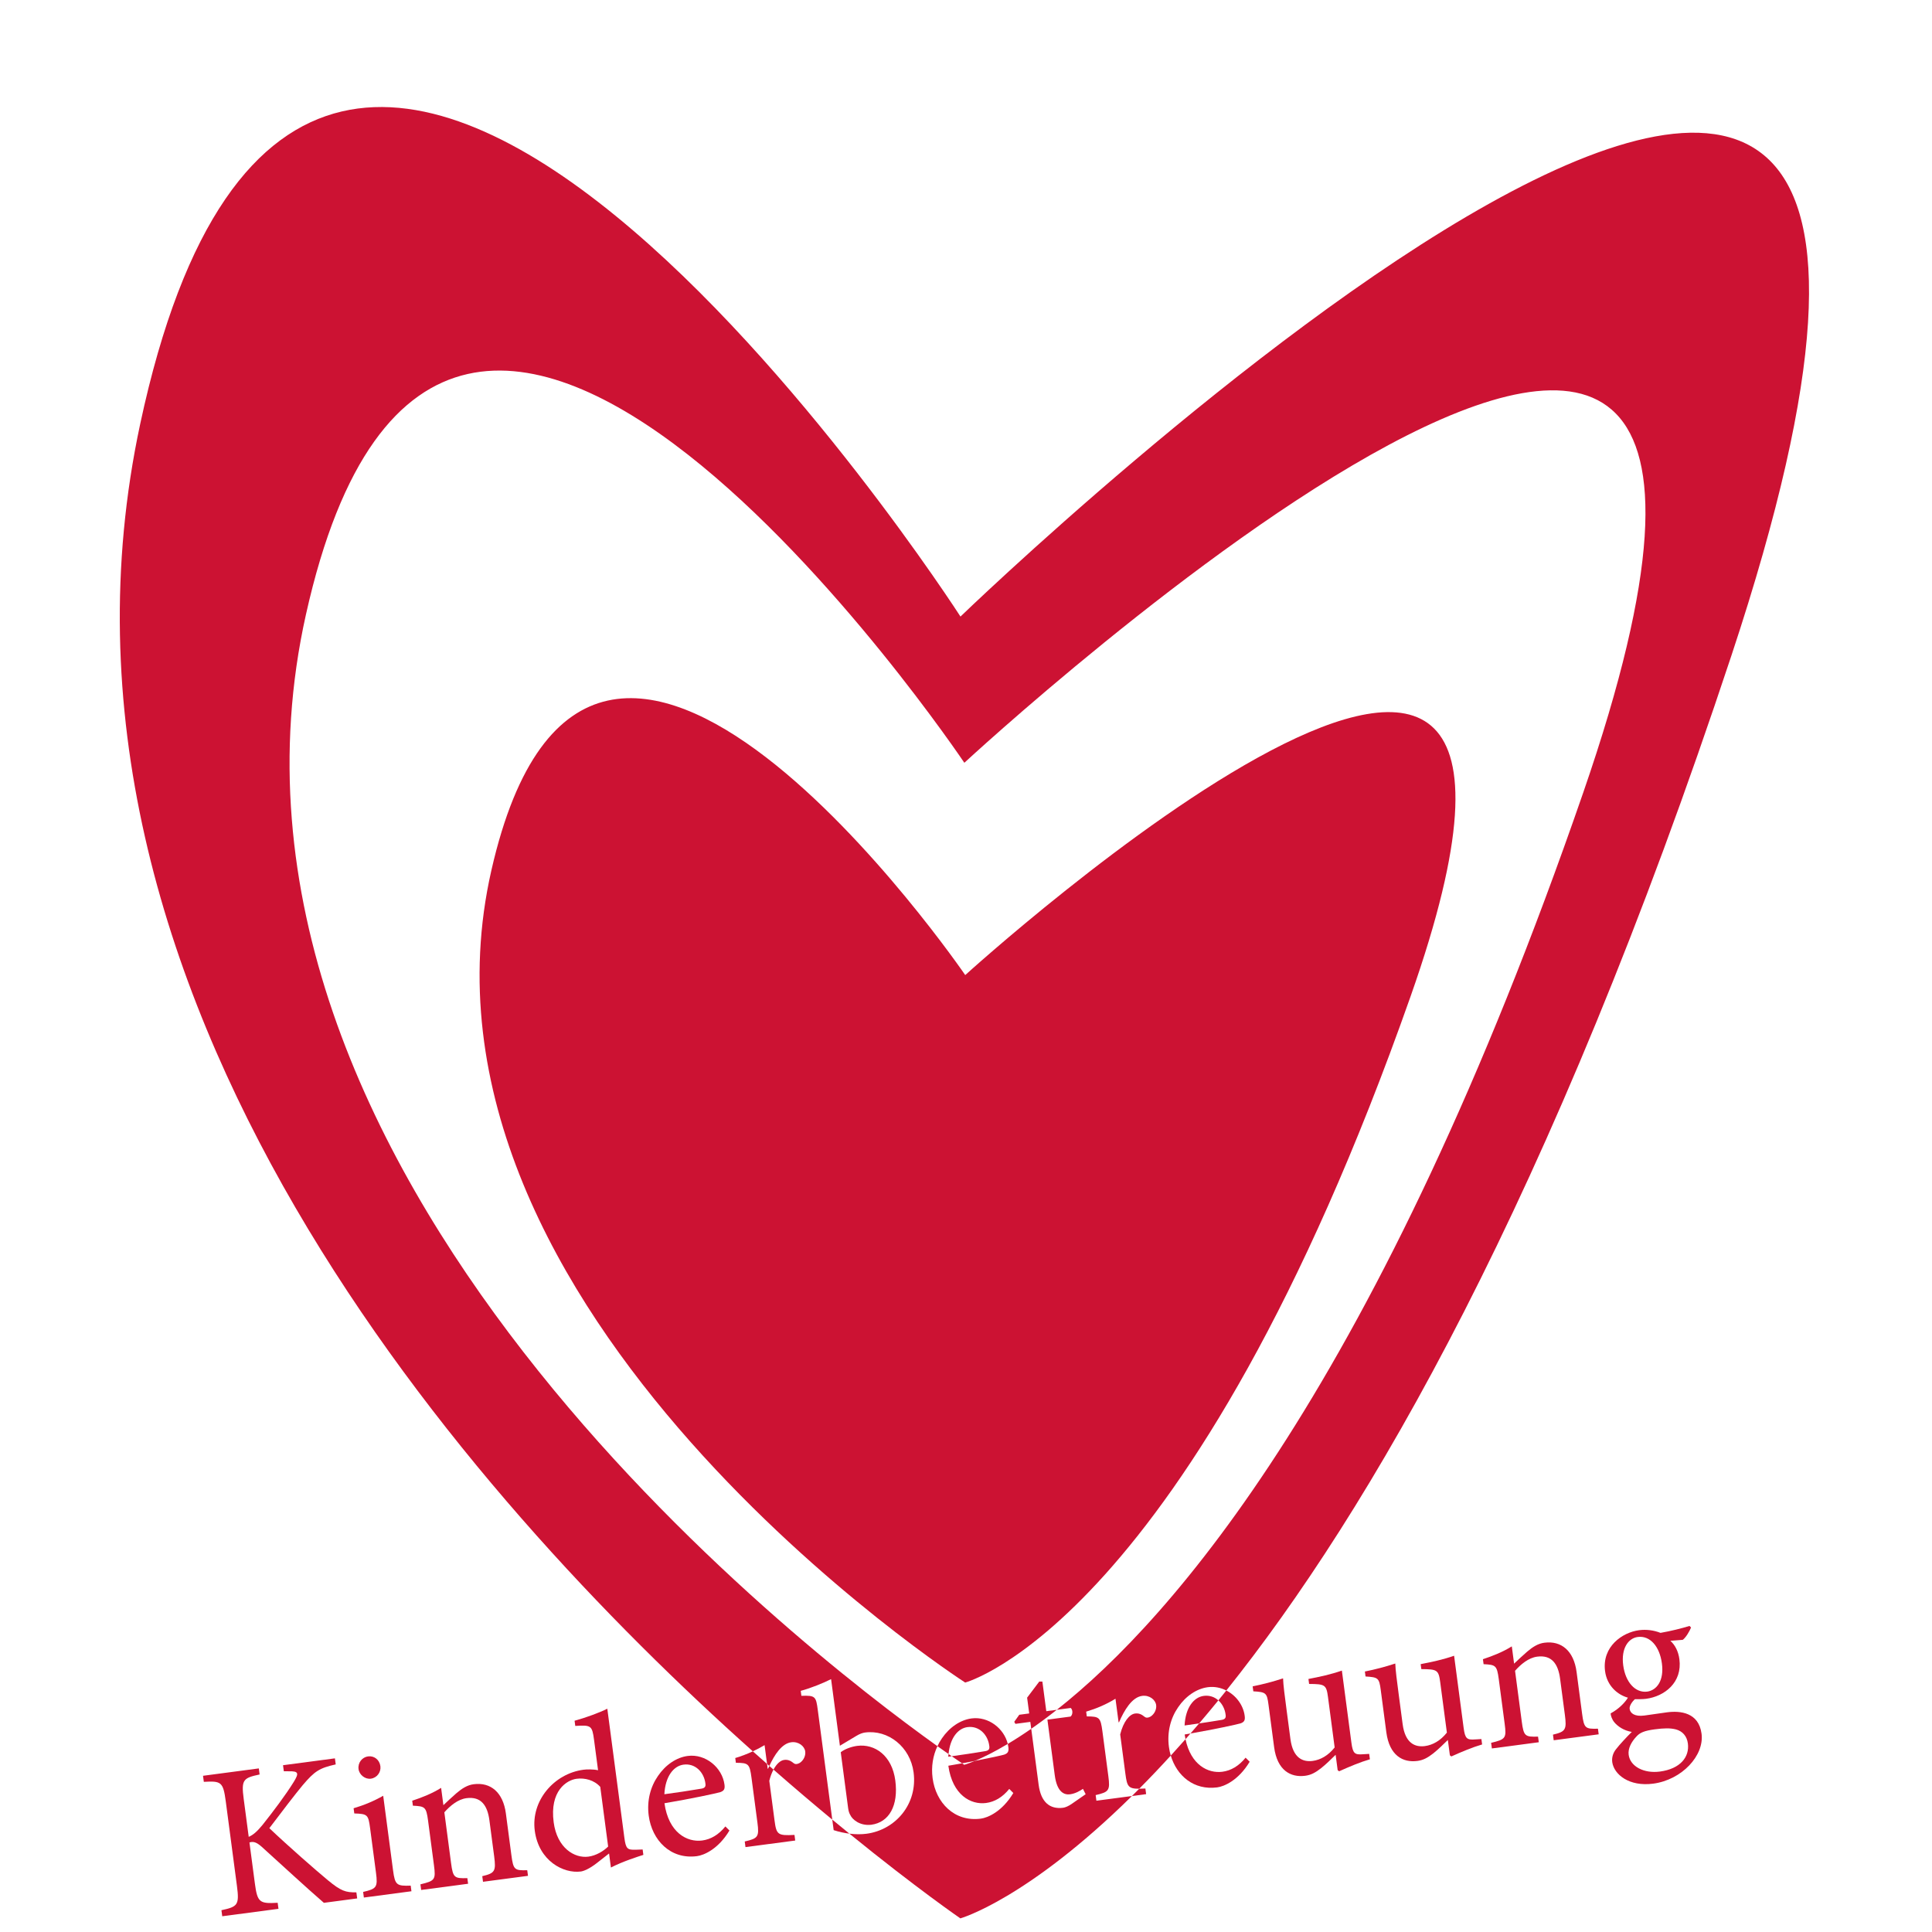 <?xml version="1.0" encoding="utf-8"?>
<!-- Generator: Adobe Illustrator 16.0.0, SVG Export Plug-In . SVG Version: 6.00 Build 0)  -->
<!DOCTYPE svg PUBLIC "-//W3C//DTD SVG 1.1//EN" "http://www.w3.org/Graphics/SVG/1.1/DTD/svg11.dtd">
<svg version="1.1" id="Ebene_1" xmlns="http://www.w3.org/2000/svg" xmlns:xlink="http://www.w3.org/1999/xlink" x="0px" y="0px"
	 width="425.2px" height="425.2px" viewBox="0 0 425.2 425.2" enable-background="new 0 0 425.2 425.2" xml:space="preserve">
<g>
	<g>
		<g>
			<path fill="#CC1233" d="M209.454,386.515c-0.22-0.152-0.451-0.313-0.696-0.484c-0.02,0.199-0.053,0.383-0.063,0.592
				C208.949,386.589,209.201,386.549,209.454,386.515z"/>
			<path fill="#CC1233" d="M191.744,401.598c3.95-0.522,6.025-4.234,5.296-9.755c-0.718-5.425-4.464-8.126-8.414-7.604
				c-1.333,0.176-2.805,0.758-3.592,1.395l1.623,12.278c0.094,0.713,0.252,1.178,0.499,1.58
				C187.567,400.405,189.215,401.883,191.744,401.598z"/>
			<path fill="#CC1233" d="M260.908,382.762c0.363-0.413,0.729-0.828,1.095-1.25c-0.426,0.074-0.853,0.147-1.277,0.218
				C260.775,382.089,260.839,382.429,260.908,382.762z"/>
			<path fill="#CC1233" d="M264.929,373.234c-2.189,0.289-4.02,2.563-4.223,6.513c1.072-0.142,2.137-0.296,3.205-0.453
				c1.39-1.63,2.799-3.32,4.228-5.073C267.305,373.477,266.201,373.066,264.929,373.234z"/>
			<path fill="#CC1233" d="M211.384,135.695c0,0-142.308-221.127-180.536-42.357c-26.838,125.507,72.978,236.876,134.84,292.1
				c0.856-0.398,1.708-0.837,2.581-1.364l0.547,4.137c0.167,0.147,0.335,0.295,0.501,0.441c1.11-2.407,2.715-4.932,4.824-5.21
				c1.618-0.214,2.924,0.873,3.075,2.014c0.126,0.953-0.367,1.986-1.214,2.535c-0.54,0.312-0.974,0.322-1.297,0.074
				c-0.761-0.626-1.37-0.837-2.131-0.735c-0.809,0.106-1.655,0.85-2.341,2.126c4.583,4.011,8.92,7.688,12.936,11.011l-3.19-24.139
				c-0.39-2.95-0.523-3.224-3.606-3.106l-0.145-1.096c2.199-0.58,5.001-1.725,6.681-2.577l1.937,14.658l3.635-2.176
				c0.717-0.434,1.364-0.664,1.888-0.733c5.092-0.673,9.954,3.14,10.696,8.756c0.925,6.995-3.989,12.68-10.366,13.523
				c-1.097,0.145-2.369,0.152-3.763-0.021c14.824,12.056,24.426,18.646,24.426,18.646s14.641-4.139,37.757-26.928l-7.819,1.034
				l-0.163-1.237c2.912-0.676,3.208-1.005,2.793-4.146l-1.302-9.853c-0.416-3.141-0.679-3.298-3.442-3.321l-0.138-1.047
				c2.282-0.688,4.3-1.536,6.452-2.838l0.686,5.188l0.095-0.013c1.114-2.569,2.808-5.505,5.092-5.807
				c1.619-0.214,2.925,0.873,3.076,2.014c0.125,0.953-0.368,1.986-1.217,2.534c-0.539,0.312-0.974,0.322-1.296,0.074
				c-0.761-0.625-1.369-0.836-2.131-0.736c-1.239,0.164-2.571,1.794-3.268,4.597l1.151,8.71c0.357,2.701,0.617,3.266,3.038,3.244
				c2.24-2.254,4.557-4.683,6.942-7.295c-0.184-0.616-0.321-1.256-0.408-1.911c-0.434-3.284,0.373-6.344,2.041-8.744
				c1.662-2.446,4.062-4.071,6.536-4.398c1.438-0.189,2.833,0.104,4.055,0.729c31.246-39.028,71.386-107.702,111.176-227.806
				C465.135-109.511,211.384,135.695,211.384,135.695z M348.436,174.453c-44.958,130.135-90.475,181.832-115.849,201.845
				l3.062-0.405c0.491,0.419,0.487,1.485-0.04,1.895l-5.093,0.673l1.617,12.231c0.509,3.854,2.173,4.36,3.364,4.203
				c1.188-0.157,2.221-0.778,2.843-1.199l0.593,1.181l-3.017,2.094c-0.752,0.535-1.488,0.826-1.918,0.883
				c-2.997,0.396-4.914-1.286-5.411-5.048l-1.631-12.331c-1.884,1.307-3.607,2.407-5.162,3.335c0.054,0.223,0.097,0.449,0.127,0.678
				c0.125,0.953-0.062,1.364-0.894,1.668c-0.511,0.161-3.162,0.747-6.495,1.396c-1.513,0.632-2.314,0.85-2.314,0.85
				s-0.167-0.109-0.484-0.323c-0.995,0.182-2.011,0.36-3.02,0.528c0.903,6.466,4.967,8.64,8.299,8.2
				c1.902-0.252,3.611-1.251,5.11-3.096l0.893,0.899c-2.5,4.154-5.671,5.445-7.146,5.641c-5.854,0.773-9.909-3.533-10.619-8.91
				c-0.337-2.551,0.081-4.961,1.063-7.037c-30.34-21.674-166.285-126.618-138.986-249.034
				c30.685-137.602,144.909,32.604,144.909,32.604S415.914-20.869,348.436,174.453z"/>
			<path fill="#CC1233" d="M212.432,214.598c0,0-82.211-120.174-104.295-23.021C86.053,288.731,212.419,370.3,212.419,370.3
				s49.473-13.151,98.04-151.057C359.025,81.338,212.432,214.598,212.432,214.598z"/>
			<path fill="#CC1233" d="M72.173,413.818c-2.719-2.256-8.686-7.472-12.894-11.467c2.802-3.712,5.734-7.537,7.322-9.441
				c2.681-3.163,3.712-3.783,7.286-4.595l-0.176-1.333l-11.421,1.51l0.176,1.333l1.065,0.004c2.22-0.051,2.284,0.425,1.13,2.32
				c-1.795,2.9-4.597,6.612-6.881,9.48c-1.169,1.413-2.033,2.205-3.042,2.63l-1.101-8.328c-0.56-4.236-0.128-4.632,3.499-5.401
				l-0.176-1.334l-12.278,1.623l0.176,1.333c3.797-0.211,4.257-0.029,4.83,4.301l2.459,18.607c0.553,4.188,0.169,4.577-3.411,5.342
				l0.176,1.332l12.374-1.635l-0.176-1.333c-3.941,0.229-4.461-0.04-5.014-4.228l-1.195-9.043c0.79-0.249,1.482-0.147,2.747,0.994
				c4.949,4.478,9.42,8.632,13.632,12.288l7.329-0.969l-0.176-1.332C76.062,416.499,75.054,416.197,72.173,413.818z"/>
			<path fill="#CC1233" d="M86.505,411.634l-2.17-16.419c-1.98,1.134-4.136,2.047-6.513,2.749l0.151,1.144
				c2.918,0.097,3.086,0.27,3.477,3.219l1.296,9.805c0.428,3.235,0.132,3.565-2.829,4.247l0.164,1.237l10.47-1.384l-0.164-1.237
				C87.304,415.111,86.933,414.869,86.505,411.634z"/>
			<path fill="#CC1233" d="M81.611,391.459c1.38-0.184,2.276-1.463,2.106-2.748c-0.188-1.429-1.374-2.336-2.707-2.16
				c-1.285,0.17-2.289,1.367-2.1,2.796C79.081,390.63,80.374,391.622,81.611,391.459z"/>
			<path fill="#CC1233" d="M112.548,408.288l-1.214-9.186c-0.61-4.616-3.336-6.919-7.096-6.422c-1.38,0.183-2.542,0.917-3.761,1.95
				c-1.082,0.966-2.035,1.818-2.893,2.658l-0.503-3.807c-1.968,1.228-4.129,2.094-6.357,2.825l0.145,1.095
				c2.633,0.136,2.938,0.24,3.34,3.286l1.302,9.852c0.415,3.141,0.208,3.41-2.983,4.171l0.164,1.237l10.327-1.364l-0.163-1.238
				c-2.846,0.086-3.157-0.067-3.584-3.303l-1.478-11.184c1.264-1.426,2.963-2.861,4.866-3.112c3.188-0.423,4.614,1.568,5.048,4.853
				l1.05,7.947c0.434,3.284,0.151,3.709-2.619,4.365l0.164,1.237l9.899-1.308l-0.164-1.238
				C113.239,411.683,112.976,411.523,112.548,408.288z"/>
			<path fill="#CC1233" d="M139.892,407.096c-1.786,0.041-2.15-0.152-2.478-2.627l-3.755-28.411
				c-1.679,0.852-4.773,1.986-7.204,2.646l0.151,1.143c3.458-0.215,3.715-0.104,4.13,3.037l0.887,6.711
				c-1.145-0.237-2.544-0.197-3.21-0.108c-6.472,0.855-11.592,6.81-10.718,13.425c0.88,6.662,6.336,9.477,10.144,8.973
				c0.571-0.075,1.818-0.53,3.53-1.871l2.676-2.097l0.409,3.094c2.628-1.363,6.115-2.455,7.138-2.783l-0.157-1.19L139.892,407.096z
				 M129.488,408.615c-3.046,0.402-6.885-1.898-7.634-7.562c-0.912-6.9,2.841-9.284,5.03-9.573c1.809-0.239,3.86,0.264,5.222,1.778
				l1.736,13.136C132.814,407.4,131.201,408.39,129.488,408.615z"/>
			<path fill="#CC1233" d="M154.534,405.062c-3.331,0.44-7.396-1.734-8.298-8.2c5.638-0.939,11.523-2.2,12.314-2.45
				c0.831-0.304,1.019-0.716,0.893-1.669c-0.49-3.711-4.145-6.812-8.094-6.289c-2.475,0.327-4.875,1.951-6.537,4.399
				c-1.668,2.399-2.474,5.459-2.041,8.743c0.711,5.377,4.766,9.684,10.62,8.91c1.475-0.194,4.646-1.485,7.147-5.642l-0.894-0.898
				C158.146,403.812,156.438,404.811,154.534,405.062z M150.439,388.366c2.617-0.346,4.537,1.725,4.816,4.205
				c0.088,0.667-0.16,0.989-1.017,1.103c-2.748,0.46-5.359,0.854-8.023,1.206C146.419,390.931,148.25,388.655,150.439,388.366z"/>
			<path fill="#CC1233" d="M169.05,389.248l-0.095,0.013l-0.139-1.051c-1.032-0.908-2.073-1.831-3.128-2.772
				c-1.253,0.584-2.516,1.064-3.872,1.474l0.138,1.047c2.763,0.022,3.026,0.181,3.441,3.32l1.303,9.853
				c0.415,3.141,0.119,3.471-2.794,4.146l0.164,1.237l10.946-1.446l-0.163-1.238c-3.703,0.199-3.978-0.055-4.393-3.195l-1.151-8.711
				c0.241-0.972,0.562-1.791,0.925-2.469c-0.303-0.266-0.609-0.535-0.915-0.804C169.226,388.852,169.136,389.051,169.05,389.248z"/>
			<path fill="#CC1233" d="M183.476,402.786c1.218,0.391,2.375,0.633,3.46,0.769c-1.222-0.994-2.477-2.021-3.767-3.089
				L183.476,402.786z"/>
			<path fill="#CC1233" d="M213.828,378.196c-2.475,0.327-4.875,1.952-6.537,4.398c-0.373,0.536-0.695,1.109-0.977,1.707
				c0.914,0.652,1.729,1.229,2.444,1.729c0.353-3.573,2.086-5.648,4.161-5.922c2.617-0.346,4.536,1.725,4.815,4.204
				c0.089,0.668-0.159,0.99-1.015,1.104c-2.487,0.416-4.862,0.772-7.266,1.099c1.052,0.73,1.826,1.256,2.281,1.562
				c0.964-0.176,1.904-0.353,2.798-0.526c1.63-0.682,4.088-1.847,7.262-3.741C220.979,380.405,217.535,377.707,213.828,378.196z"/>
			<path fill="#CC1233" d="M229.409,370.084l-0.679-0.007l-2.678,3.549l0.459,3.475l-2.188,0.289l-1.104,1.551l0.255,0.45
				l3.282-0.434l0.2,1.517c1.744-1.209,3.625-2.595,5.63-4.176l-2.315,0.306L229.409,370.084z"/>
			<path fill="#CC1233" d="M249.118,395.272l3.126-0.413l-0.163-1.236c-0.518,0.027-0.962,0.045-1.355,0.048
				C250.186,394.215,249.649,394.749,249.118,395.272z"/>
			<path fill="#CC1233" d="M269.745,377.438c0.087,0.668-0.16,0.99-1.017,1.103c-1.641,0.274-3.233,0.521-4.817,0.753
				c-0.64,0.752-1.276,1.492-1.908,2.218c5.219-0.905,10.306-2.001,11.037-2.231c0.83-0.305,1.019-0.716,0.893-1.668
				c-0.312-2.361-1.907-4.471-4.041-5.562c-0.587,0.733-1.172,1.457-1.753,2.17C269.021,375.006,269.602,376.165,269.745,377.438z"
				/>
			<path fill="#CC1233" d="M267.882,393.374c1.475-0.194,4.645-1.485,7.146-5.641l-0.893-0.899c-1.5,1.845-3.208,2.846-5.111,3.097
				c-3.147,0.415-6.943-1.506-8.115-7.169c-1.094,1.242-2.174,2.447-3.24,3.614C258.989,390.815,262.741,394.053,267.882,393.374z"
				/>
			<path fill="#CC1233" d="M299.986,386.08c-1.821,0.144-2.245-0.139-2.561-2.518l-2.101-15.896
				c-2.454,0.858-4.903,1.375-7.358,1.846l0.144,1.094c3.491,0.023,3.801,0.176,4.158,2.888l1.466,11.09
				c-1.409,1.783-3.122,2.736-4.836,2.963c-2.143,0.283-4.34-0.588-4.899-4.824l-0.843-6.377c-0.428-3.236-0.724-5.474-0.775-6.968
				c-2.228,0.73-4.475,1.318-6.692,1.757l0.145,1.095c2.782,0.165,2.997,0.331,3.343,2.948l1.233,9.327
				c0.679,5.14,3.649,6.732,6.839,6.311c1.284-0.17,2.234-0.684,3.507-1.674c1.227-0.984,2.207-1.987,3.194-2.939l0.446,3.378
				l0.324,0.248c2.285-1.029,4.624-2.016,6.77-2.639L301.332,386L299.986,386.08z"/>
			<path fill="#CC1233" d="M324.683,382.816c-1.821,0.143-2.245-0.14-2.56-2.52l-2.101-15.896c-2.453,0.858-4.903,1.376-7.358,1.846
				l0.145,1.094c3.489,0.024,3.799,0.177,4.158,2.889l1.466,11.089c-1.411,1.784-3.125,2.737-4.839,2.964
				c-2.141,0.282-4.338-0.588-4.897-4.825l-0.843-6.376c-0.428-3.236-0.724-5.474-0.776-6.969c-2.228,0.731-4.474,1.319-6.691,1.758
				l0.145,1.094c2.782,0.166,2.997,0.331,3.344,2.947l1.231,9.329c0.68,5.139,3.65,6.732,6.84,6.311
				c1.283-0.17,2.232-0.684,3.506-1.674c1.226-0.984,2.208-1.987,3.194-2.941l0.447,3.38l0.323,0.247
				c2.285-1.028,4.624-2.016,6.77-2.638l-0.157-1.188L324.683,382.816z"/>
			<path fill="#CC1233" d="M348.19,377.144l-1.214-9.187c-0.61-4.616-3.335-6.919-7.097-6.421c-1.38,0.182-2.542,0.916-3.761,1.95
				c-1.082,0.965-2.035,1.817-2.893,2.657l-0.503-3.807c-1.968,1.228-4.129,2.095-6.357,2.826l0.146,1.094
				c2.632,0.137,2.937,0.241,3.34,3.286l1.302,9.853c0.415,3.141,0.209,3.41-2.984,4.171l0.164,1.236l10.327-1.364l-0.164-1.237
				c-2.845,0.085-3.156-0.067-3.583-3.303l-1.479-11.185c1.264-1.426,2.962-2.861,4.866-3.112c3.188-0.422,4.614,1.569,5.047,4.854
				l1.052,7.947c0.434,3.284,0.151,3.708-2.619,4.364l0.163,1.238l9.898-1.309l-0.163-1.237
				C348.881,380.538,348.618,380.379,348.19,377.144z"/>
			<path fill="#CC1233" d="M366.888,376.851c-1.57,0.207-3.276,0.481-4.99,0.708c-2.142,0.283-3.118-0.508-3.243-1.46
				c-0.089-0.666,0.561-1.623,1.17-2.14c0.774-0.006,1.648,0.024,2.458-0.083c4.045-0.535,8.001-3.575,7.322-8.716
				c-0.228-1.713-0.944-3.119-1.987-4.047l2.732-0.215c0.703-0.528,1.491-1.892,1.819-2.71l-0.335-0.343
				c-1.676,0.512-4.065,1.118-6.385,1.521c-1.48-0.578-3.107-0.799-4.726-0.585c-3.664,0.484-8.191,3.601-7.475,9.025
				c0.428,3.236,2.77,5.203,5.03,5.824c-0.636,1.053-1.994,2.49-3.804,3.456c0.015,0.482,0.266,1.272,0.787,1.93
				c0.751,0.917,2.085,1.855,3.868,2.151c-1.029,1.008-2.684,2.776-3.51,3.854c-0.62,0.807-0.928,1.768-0.79,2.815
				c0.406,2.706,3.719,5.416,9,4.718c6.33-0.837,11.287-6.188,10.652-10.995C373.867,376.896,369.839,376.46,366.888,376.851z
				 M357.24,366.504c-0.49-3.712,1.103-5.956,3.196-6.232c2.713-0.357,4.825,2.073,5.322,5.834c0.498,3.759-1.114,5.86-3.201,6.185
				C359.892,372.643,357.731,370.216,357.24,366.504z M365.319,389.89c-3.522,0.465-6.539-1.12-6.879-3.691
				c-0.183-1.38,0.592-2.838,1.697-4.001c0.758-0.874,1.767-1.299,4.05-1.601c1.999-0.265,3.397-0.304,4.651,0.015
				c1.455,0.39,2.421,1.472,2.634,3.091C371.863,386.652,369.841,389.292,365.319,389.89z"/>
		</g>
	</g>
</g>
</svg>
